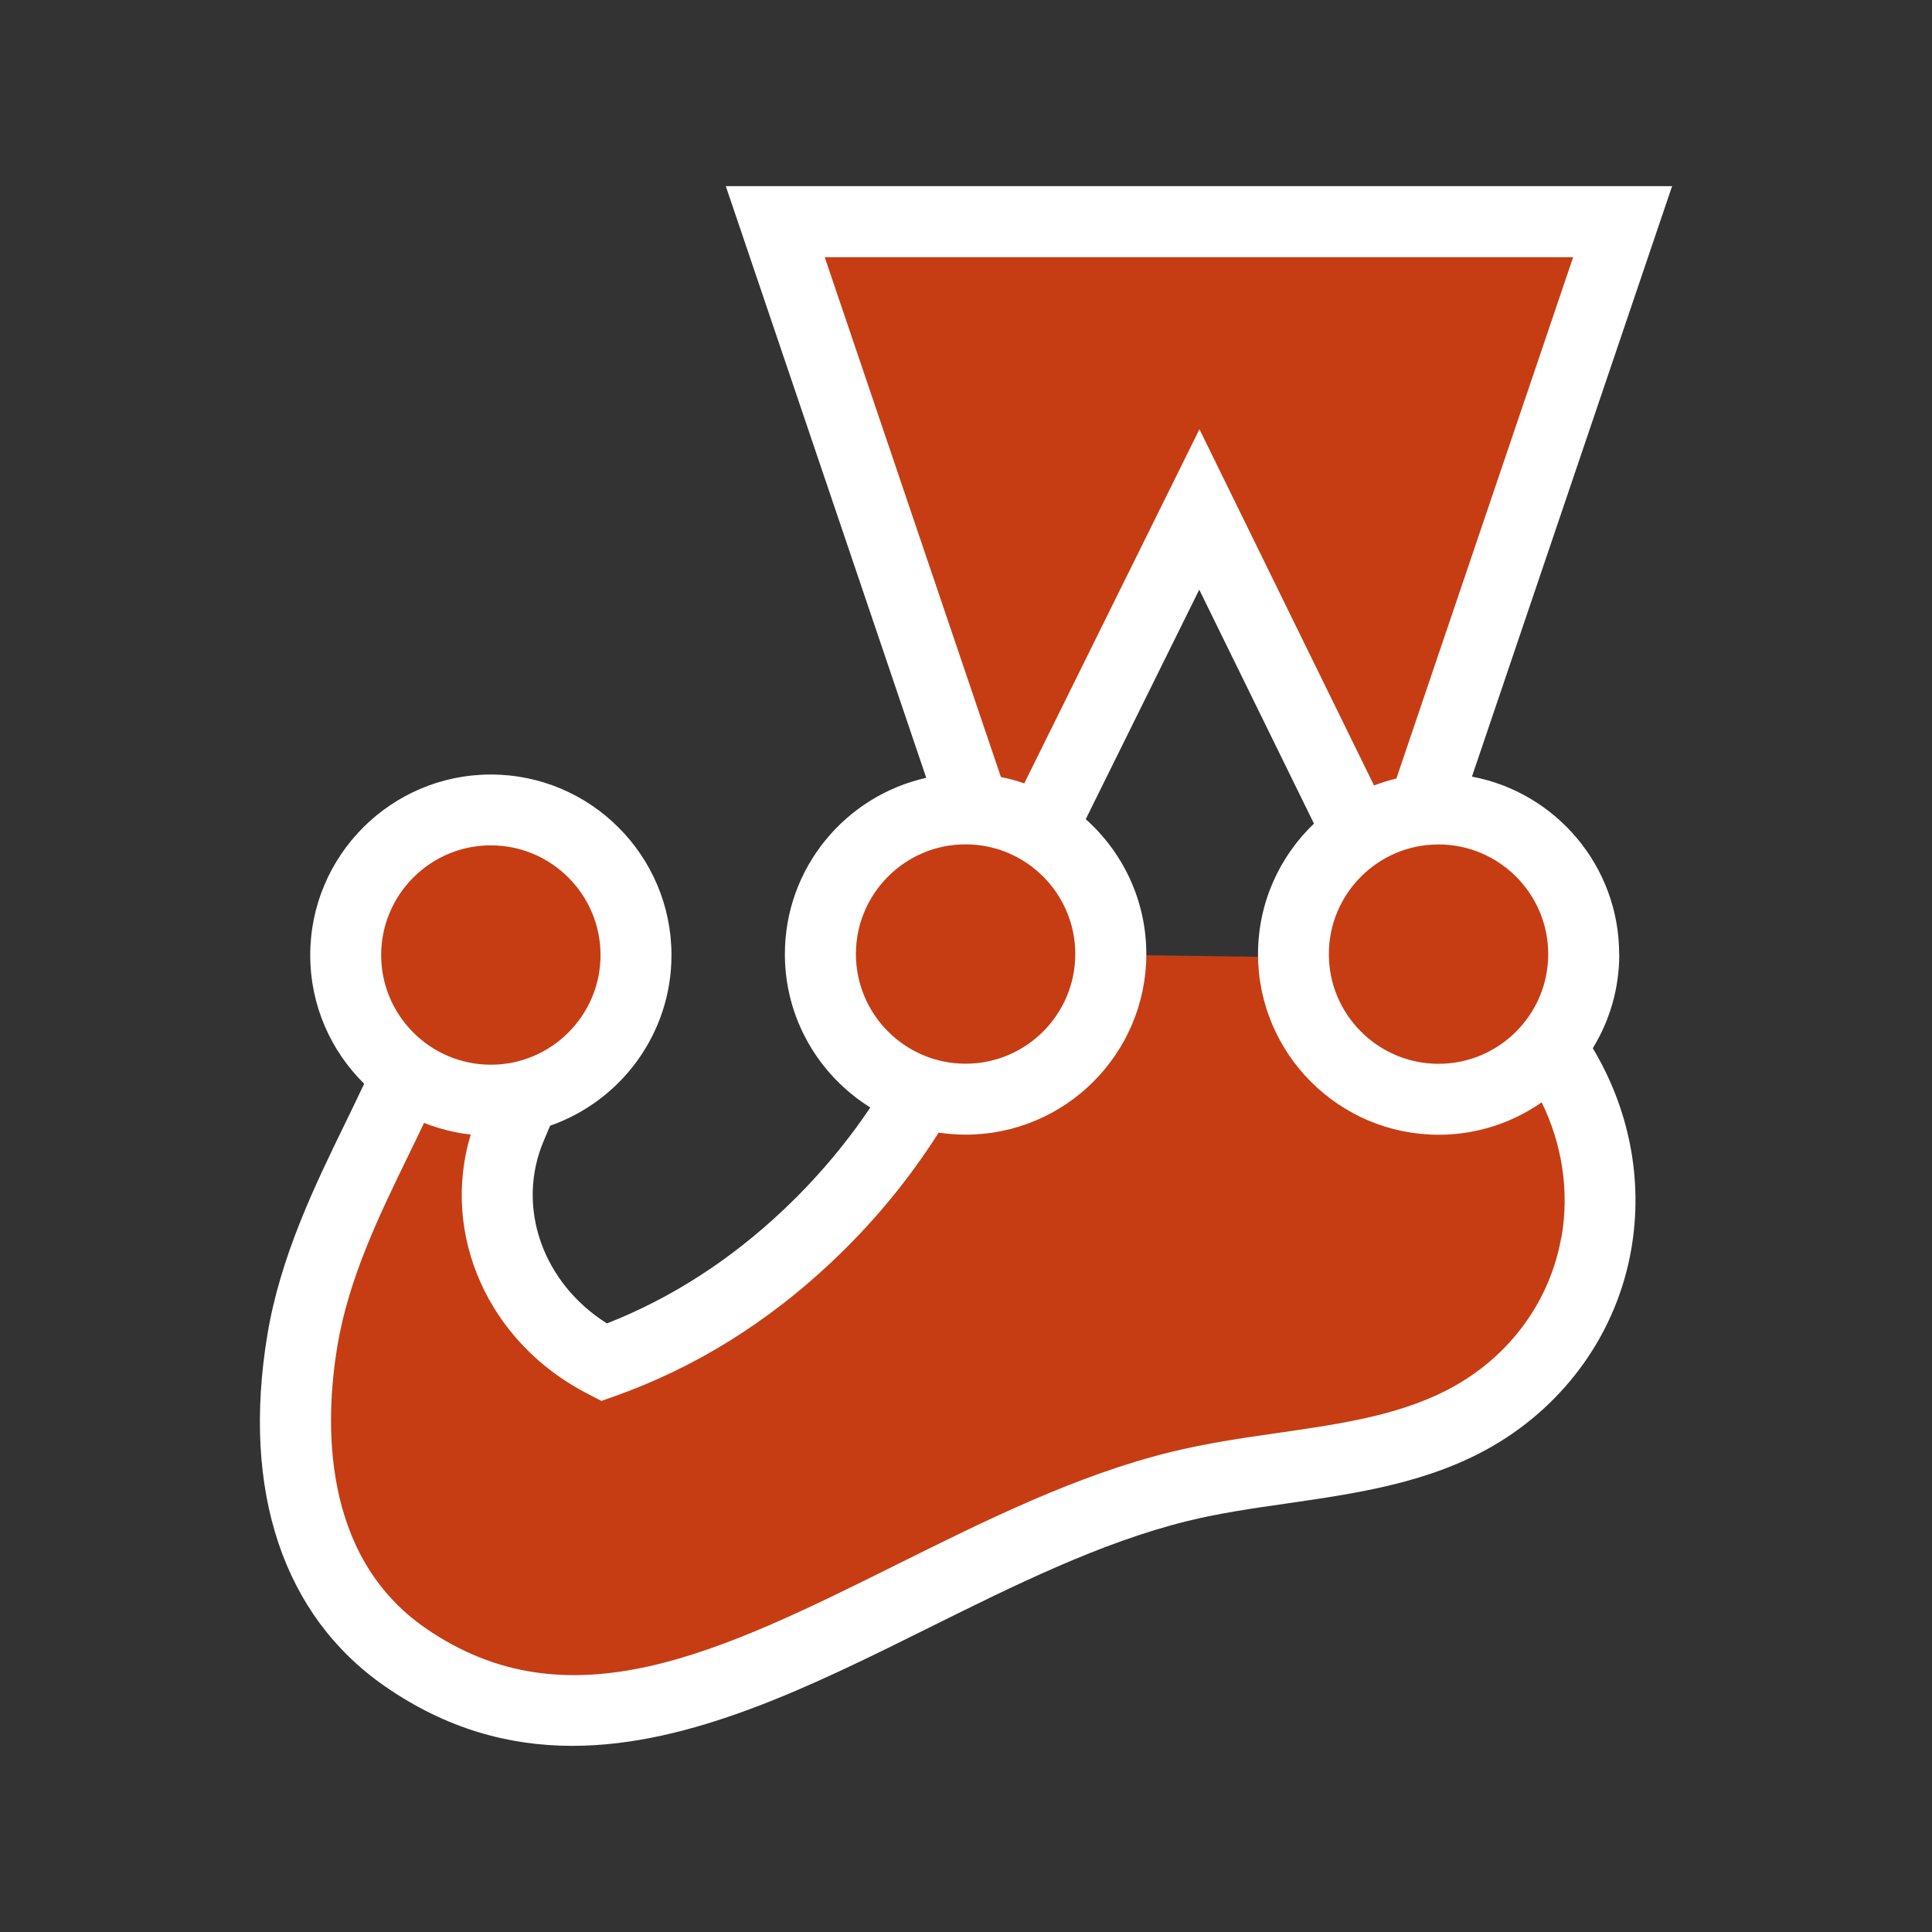 <?xml version="1.0" encoding="UTF-8"?><svg id="icons" xmlns="http://www.w3.org/2000/svg" viewBox="0 0 192 192"><rect x="0" y="0" width="192" height="192" fill="#333333" stroke="none"/><defs><style>.cls-1{fill:#fff;}.cls-2{fill:#c63d14;}</style></defs><path class="cls-2" d="M157.39,94.82c0-7.97-6.46-14.43-14.43-14.43-.51,0-1.02,.03-1.52,.08l19.82-58.44H77.05l19.79,58.39c-.29-.02-.58-.03-.88-.03-7.97,0-14.43,6.46-14.43,14.43,0,6.44,4.22,11.89,10.05,13.75-3.08,5.33-6.95,10.13-11.34,14.28-5.98,5.64-12.82,9.91-20.22,12.55-8.81-4.53-12.97-14.59-9.22-23.41,.42-1,.86-2.01,1.27-3.01,6.38-1.49,11.14-7.21,11.14-14.05,0-7.97-6.46-14.43-14.43-14.43s-14.43,6.46-14.43,14.43c0,4.89,2.43,9.2,6.15,11.81-3.57,8.13-8.82,16.64-10.46,26.5-1.96,11.82,0,24.37,10.22,31.45,23.81,16.5,49.65-10.23,76.89-16.95,9.87-2.44,20.71-2.04,29.41-7.08,6.53-3.78,10.84-10.05,12.06-17.09,1.21-6.95-.55-13.88-4.6-19.49,2.09-2.5,3.36-5.73,3.36-9.25h0Zm-47,.05s0-.03,0-.05c0-5.23-2.79-9.81-6.95-12.34l15.75-31.85,15.78,32.19c-3.87,2.59-6.43,7-6.43,12.01,0,.11,0,.21,0,.31l-18.15-.26h0Z"/><path class="cls-1" d="M160.91,94.82c0-8.76-6.31-16.08-14.63-17.64l19.89-58.68H72.13l19.92,58.8c-8.03,1.79-14.05,8.96-14.05,17.52,0,6.43,3.4,12.07,8.49,15.24-2.45,3.65-5.35,7.08-8.68,10.22-5.28,4.98-11.15,8.75-17.49,11.24-6.38-4.01-9.08-11.57-6.28-18.16l.22-.52c.14-.32,.27-.65,.41-.97,7.01-2.44,12.06-9.12,12.06-16.95,0-9.9-8.05-17.95-17.95-17.95s-17.95,8.05-17.95,17.95c0,5,2.05,9.52,5.36,12.78-.6,1.28-1.23,2.58-1.88,3.91-3.02,6.21-6.45,13.24-7.74,21.05-2.57,15.51,1.58,27.92,11.68,34.92,6.13,4.25,12.36,5.92,18.63,5.92,11.8,0,23.74-5.93,35.42-11.73,8.41-4.18,17.11-8.5,25.7-10.61,3.2-.79,6.49-1.26,9.97-1.76,6.9-1,14.04-2.03,20.37-5.69,7.33-4.25,12.35-11.37,13.77-19.54,1.22-7.02-.25-14.04-3.82-20,1.67-2.72,2.63-5.92,2.63-9.34h0Zm-7.05,0c0,6.01-4.89,10.9-10.9,10.9s-10.9-4.89-10.9-10.9,4.89-10.9,10.9-10.9,10.9,4.89,10.9,10.9h0Zm2.48-69.27l-17.57,51.82c-.76,.18-1.5,.41-2.22,.69l-17.35-35.4-17.41,35.19c-.75-.26-1.53-.47-2.32-.63l-17.51-51.66h74.38Zm-60.38,58.36c6.01,0,10.9,4.89,10.9,10.9s-4.89,10.9-10.9,10.9-10.9-4.89-10.9-10.9,4.89-10.9,10.9-10.9h0Zm-47.18,.1c6.01,0,10.9,4.89,10.9,10.9s-4.89,10.9-10.9,10.9-10.9-4.89-10.9-10.9,4.89-10.9,10.9-10.9h0Zm106.38,38.94c-1.06,6.11-4.84,11.45-10.36,14.65-5.15,2.98-11.31,3.87-17.84,4.81-3.5,.5-7.11,1.03-10.65,1.9-9.34,2.3-18.39,6.8-27.14,11.15-17.51,8.7-32.64,16.21-46.9,6.33-10.45-7.24-9.96-20.64-8.75-27.98,1.13-6.8,4.18-13.06,7.13-19.12,.51-1.05,1.01-2.08,1.49-3.1,1.46,.58,3.02,.98,4.64,1.16-3,9.91,1.72,20.68,11.63,25.77l1.36,.7,1.44-.51c7.83-2.79,15.05-7.27,21.45-13.31,4.14-3.9,7.69-8.22,10.62-12.84,.88,.13,1.77,.2,2.69,.2,9.9,0,17.95-8.05,17.95-17.95,0-5.32-2.33-10.11-6.02-13.4l11.28-22.81,11.4,23.25c-3.42,3.27-5.56,7.87-5.56,12.97,0,9.9,8.05,17.95,17.95,17.95,3.8,0,7.33-1.19,10.24-3.22,2.02,4.13,2.77,8.78,1.97,13.41h0Z"/></svg>